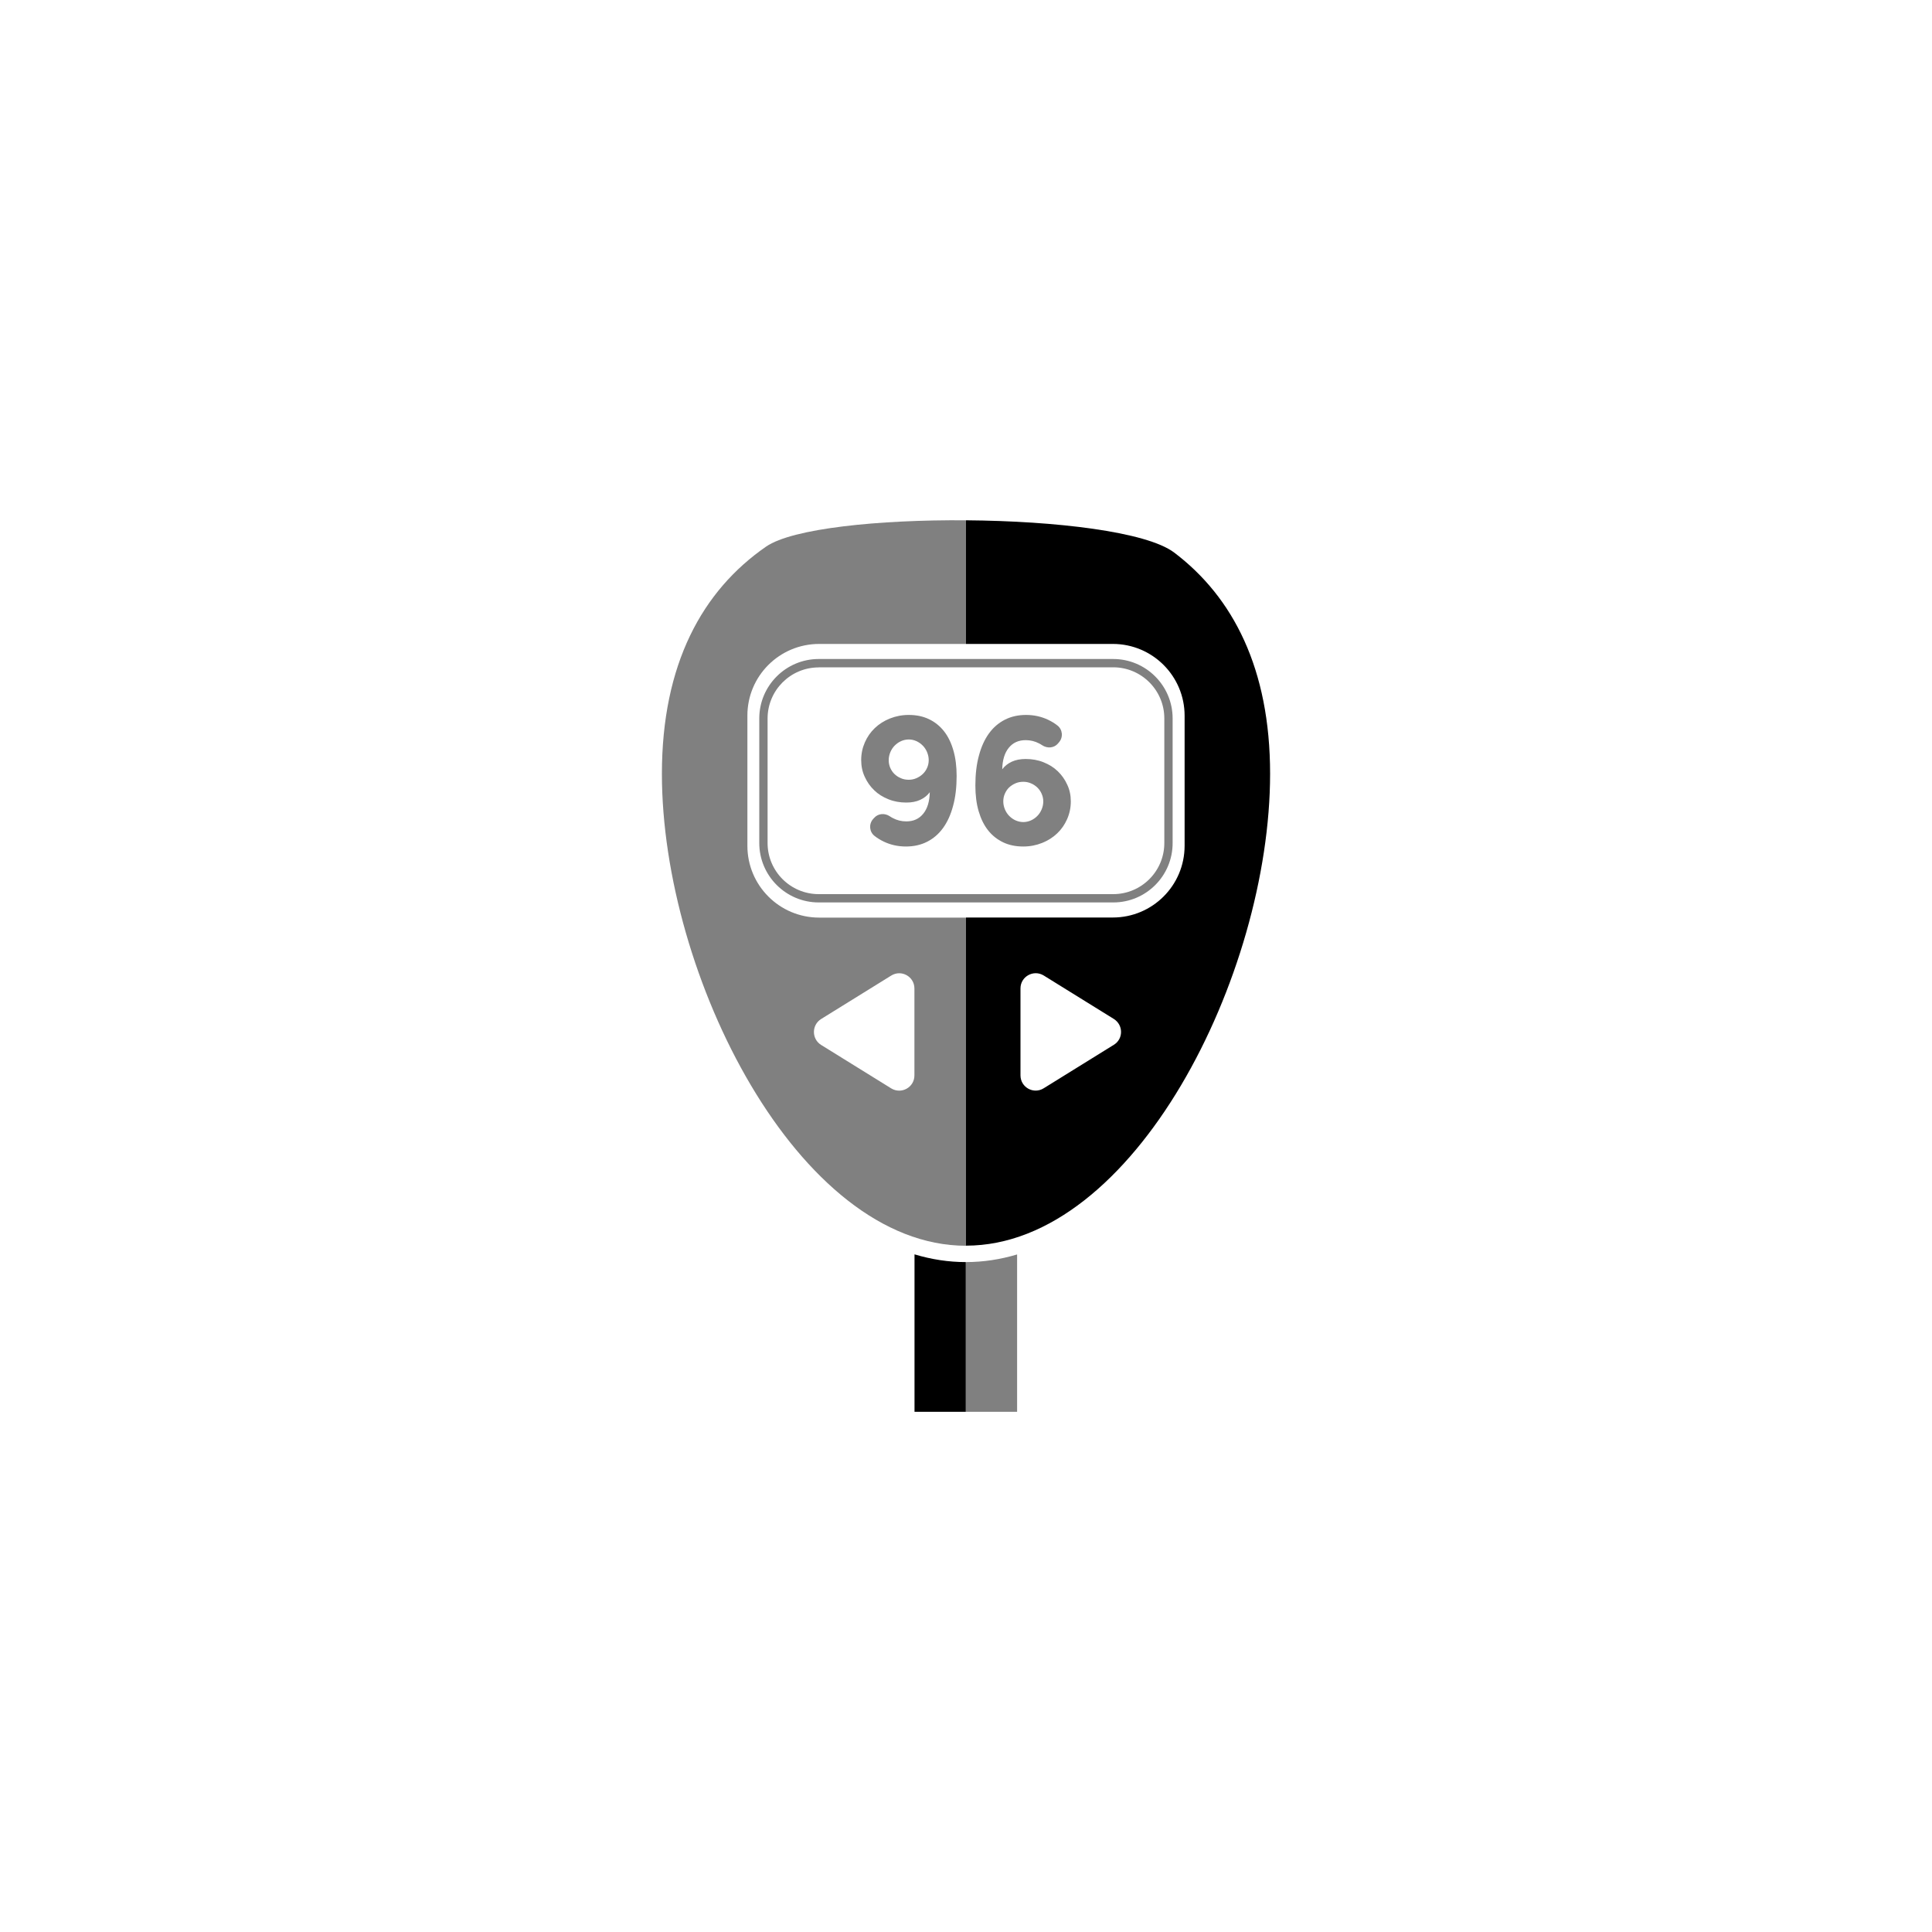 <?xml version="1.0" encoding="utf-8"?>
<!-- Generator: Adobe Illustrator 18.0.0, SVG Export Plug-In . SVG Version: 6.00 Build 0)  -->
<!DOCTYPE svg PUBLIC "-//W3C//DTD SVG 1.1//EN" "http://www.w3.org/Graphics/SVG/1.1/DTD/svg11.dtd">
<svg version="1.1" id="Layer_2" xmlns="http://www.w3.org/2000/svg" xmlns:xlink="http://www.w3.org/1999/xlink" x="0px" y="0px"
	 viewBox="0 0 2000 2000" enable-background="new 0 0 2000 2000" xml:space="preserve">
<g>
	<path class="c3-fill" fill="#808080" d="M1000,1306.5c-0.1,0-0.1,0-0.2,0v155h53.1v-162.9C1035.5,1303.8,1017.8,1306.5,1000,1306.5z"/>
	<g>
		<path class="c3-fill" fill="#808080" d="M1152.5,934.2H847.5c-33.9,0-61.5-27.6-61.5-61.5V743.7c0-33.9,27.6-61.5,61.5-61.5h304.9
			c33.9,0,61.5,27.6,61.5,61.5v128.9C1214,906.6,1186.4,934.2,1152.5,934.2z M847.5,690.9c-29.2,0-52.9,23.7-52.9,52.9v128.9
			c0,29.2,23.7,52.9,52.9,52.9h304.9c29.2,0,52.9-23.7,52.9-52.9V743.7c0-29.2-23.7-52.9-52.9-52.9H847.5z"/>
	</g>
	<path class="c4-fill" d="M1215.5,572c-28.6-21.6-122.6-32.7-215.5-33.4v128h152c41.1,0,74.3,33.3,74.3,74.3v134.6c0,41.1-33.3,74.3-74.3,74.3h-152
		v339.7c173.9,0,314.8-279.8,314.8-488.5C1314.8,692.5,1276.6,618.2,1215.5,572z M1153,1081.6l-72.6,45c-10.5,6.5-24-1-24-13.4v-90
		c0-12.3,13.5-19.8,24-13.4l72.6,45C1163,1061.1,1163,1075.5,1153,1081.6z"/>
	<path class="c3-fill" fill="#808080" d="M848,666.6h152v-128c-90.3-0.7-179.6,8.4-206.9,27.2C727,611.5,685.2,687.5,685.2,801.1
		c0,208.7,141,488.5,314.8,488.5V949.9H848c-41.1,0-74.3-33.3-74.3-74.3V740.9C773.6,699.8,806.9,666.6,848,666.6z M850,1054.9
		l72.6-45c10.5-6.5,24,1,24,13.4v90c0,12.3-13.5,19.8-24,13.4l-72.6-45C840.1,1075.5,840.1,1061.1,850,1054.9z"/>
	<g>
		<path class="c3-fill" fill="#808080" d="M891.5,786.8c0-6.5,1.3-12.6,3.8-18.3c2.5-5.7,5.9-10.6,10.3-14.8c4.4-4.2,9.6-7.5,15.6-9.9
			c6-2.4,12.5-3.7,19.5-3.7c7.8,0,14.7,1.4,20.8,4.3c6.1,2.9,11.3,7,15.6,12.4c4.3,5.4,7.5,12,9.8,19.9c2.3,7.9,3.4,16.8,3.4,26.6
			c0,11.6-1.2,22-3.7,31c-2.4,9.1-5.9,16.7-10.4,22.9c-4.5,6.2-10,10.9-16.5,14.2c-6.5,3.3-13.8,4.9-21.9,4.9
			c-8.2,0-15.9-1.7-23-5.1c-3.3-1.6-6.5-3.5-9.4-5.8c-5.5-4.2-6.2-12.3-1.6-17.5l1.1-1.2c4.1-4.7,11-5.2,16.2-1.7
			c1,0.7,2.1,1.3,3.2,1.9c4.4,2.3,9,3.4,13.9,3.4c7.4,0,13.2-2.6,17.5-7.9c4.3-5.2,6.6-12.7,6.8-22.3c-2.5,3.4-5.8,6-9.9,7.9
			c-4.1,1.9-8.9,2.8-14.4,2.8c-6.6,0-12.8-1.1-18.5-3.4c-5.7-2.3-10.6-5.3-14.7-9.3c-4.1-3.9-7.4-8.6-9.8-13.9
			C892.7,798.9,891.5,793.1,891.5,786.8z M940.7,765.5c-2.7,0-5.4,0.6-7.9,1.7c-2.5,1.1-4.7,2.7-6.6,4.6c-1.9,1.9-3.4,4.2-4.5,6.8
			s-1.7,5.4-1.7,8.3c0,2.9,0.5,5.5,1.6,8c1.1,2.4,2.5,4.6,4.4,6.4c1.9,1.8,4.1,3.3,6.6,4.3c2.5,1.1,5.2,1.6,8.1,1.6
			c2.7,0,5.4-0.5,7.9-1.6c2.5-1.1,4.7-2.5,6.6-4.3c1.9-1.8,3.4-3.9,4.5-6.4c1.1-2.4,1.7-5.1,1.7-8c0-2.9-0.6-5.6-1.7-8.3
			c-1.1-2.6-2.6-4.9-4.5-6.8c-1.9-1.9-4.1-3.5-6.6-4.6C946,766,943.4,765.5,940.7,765.5z"/>
		<path class="c3-fill" fill="#808080" d="M1108.5,829.6c0,6.5-1.3,12.6-3.8,18.3c-2.5,5.7-5.9,10.6-10.3,14.8c-4.4,4.2-9.6,7.5-15.6,9.9
			c-6,2.4-12.5,3.7-19.5,3.7c-7.8,0-14.7-1.4-20.8-4.3c-6.1-2.9-11.3-7-15.6-12.4c-4.3-5.4-7.5-12-9.8-19.8s-3.4-16.7-3.4-26.7
			c0-11.6,1.2-22,3.7-31c2.4-9.1,5.9-16.7,10.4-22.9s10-10.9,16.5-14.2c6.5-3.3,13.8-4.9,21.9-4.9c8.2,0,15.9,1.7,23,5.1
			c3.3,1.6,6.5,3.5,9.4,5.8c5.5,4.2,6.2,12.3,1.6,17.5l-1.1,1.3c-4.1,4.7-11,5.1-16.2,1.7c-1-0.7-2.1-1.3-3.2-1.9
			c-4.4-2.3-9-3.4-13.9-3.4c-7.4,0-13.2,2.6-17.5,7.9c-4.3,5.2-6.6,12.7-6.8,22.3c2.5-3.4,5.8-6,9.9-7.9c4.1-1.9,8.9-2.8,14.4-2.8
			c6.6,0,12.8,1.1,18.5,3.4c5.7,2.3,10.6,5.3,14.7,9.3c4.1,3.9,7.4,8.6,9.8,13.9C1107.3,817.6,1108.5,823.3,1108.5,829.6z
			 M1059.3,851c2.7,0,5.4-0.6,7.9-1.7c2.5-1.1,4.7-2.7,6.6-4.6c1.9-1.9,3.4-4.2,4.5-6.8c1.1-2.6,1.7-5.4,1.7-8.3
			c0-2.7-0.6-5.4-1.7-7.9c-1.1-2.5-2.6-4.7-4.5-6.5c-1.9-1.8-4.1-3.3-6.6-4.3c-2.5-1.1-5.1-1.6-7.9-1.6c-2.9,0-5.6,0.5-8.1,1.6
			c-2.5,1.1-4.7,2.5-6.6,4.3c-1.9,1.8-3.3,4-4.4,6.5c-1.1,2.5-1.6,5.1-1.6,7.9c0,2.9,0.6,5.6,1.7,8.3c1.1,2.6,2.6,4.9,4.5,6.8
			c1.9,1.9,4.1,3.5,6.6,4.6C1054,850.4,1056.6,851,1059.3,851z"/>
	</g>
	<path d="M946.7,1298.5v163h53.1v-155C982,1306.5,964.3,1303.8,946.7,1298.5z"/>
</g>
</svg>
